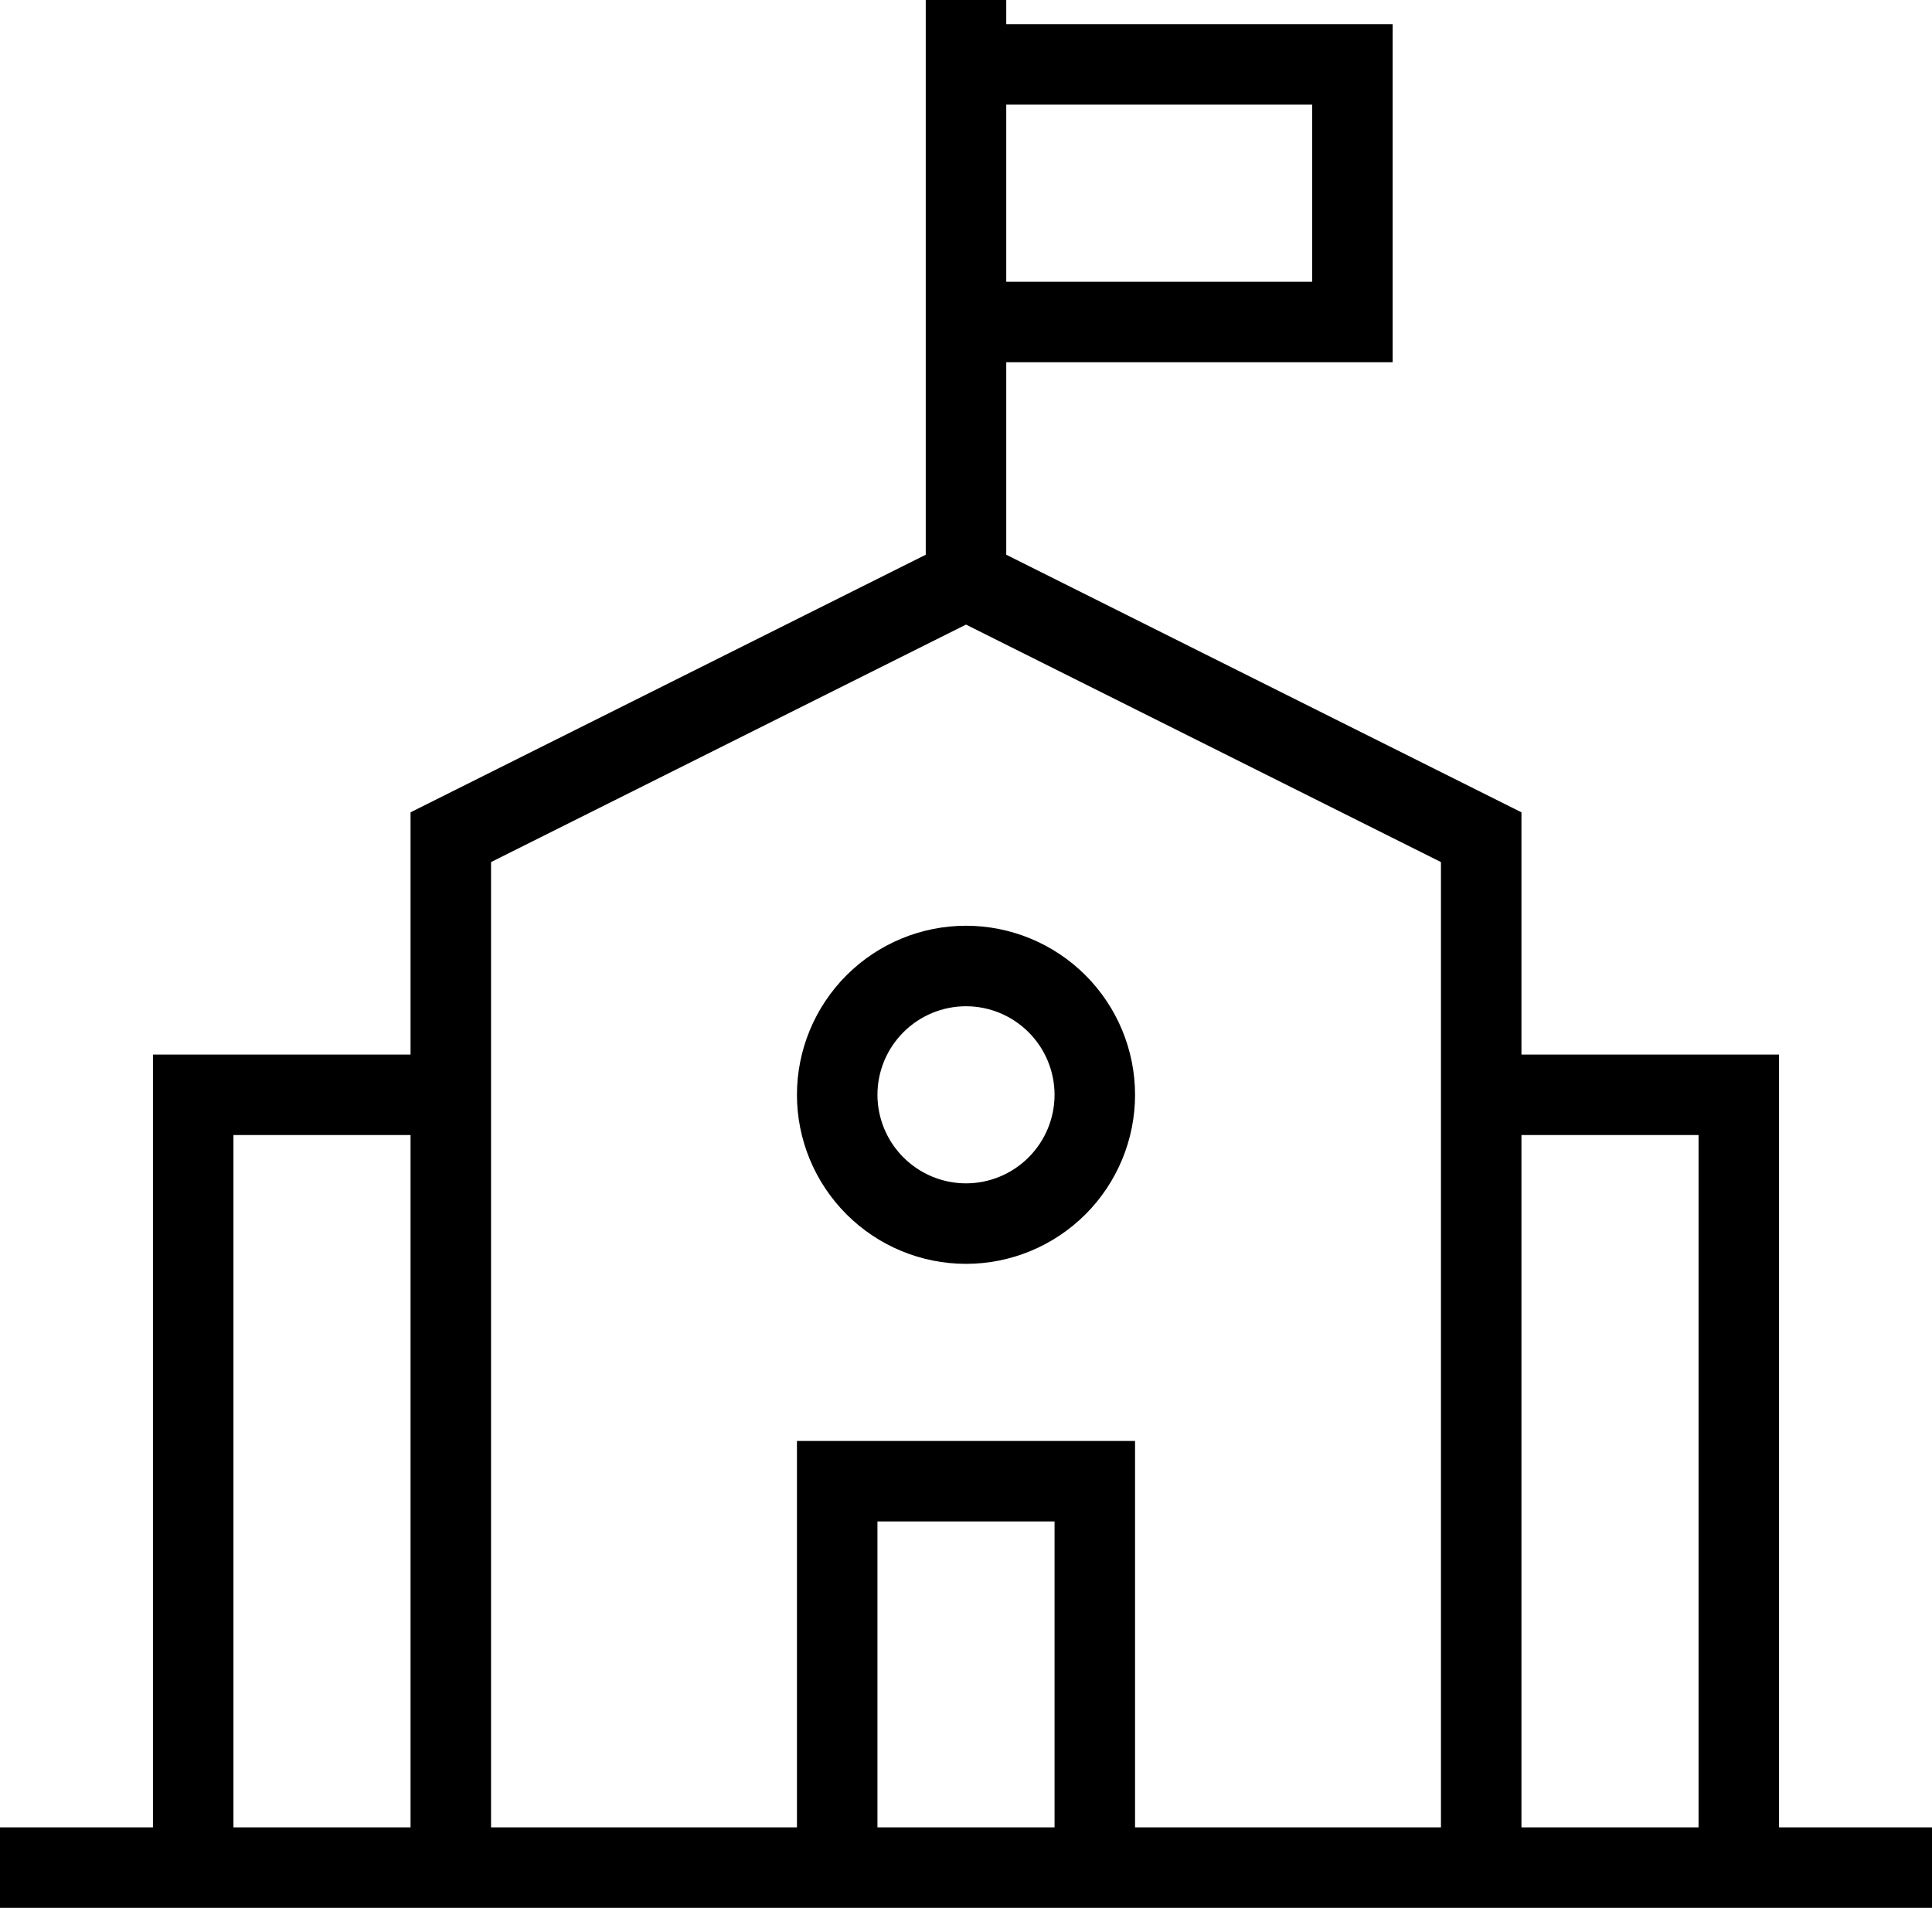 <svg width="24" height="24" viewBox="0 0 24 24" fill="none" xmlns="http://www.w3.org/2000/svg">
<path d="M12 7.2L18.4 10.4V23.2H5.6V10.4L12 7.2ZM12 7.2V0M0 23.2H24M2.4 23.2V13.6H5.6M21.6 23.2V13.6H18.4M10.4 23.2V18.4H13.6V23.2M12 0.8H16.8V4H12M12 15.2C11.576 15.2 11.169 15.031 10.869 14.731C10.569 14.431 10.4 14.024 10.4 13.6C10.4 13.176 10.569 12.769 10.869 12.469C11.169 12.169 11.576 12 12 12C12.424 12 12.831 12.169 13.131 12.469C13.431 12.769 13.6 13.176 13.6 13.6C13.6 14.024 13.431 14.431 13.131 14.731C12.831 15.031 12.424 15.2 12 15.2Z" stroke="black"/>
</svg>
